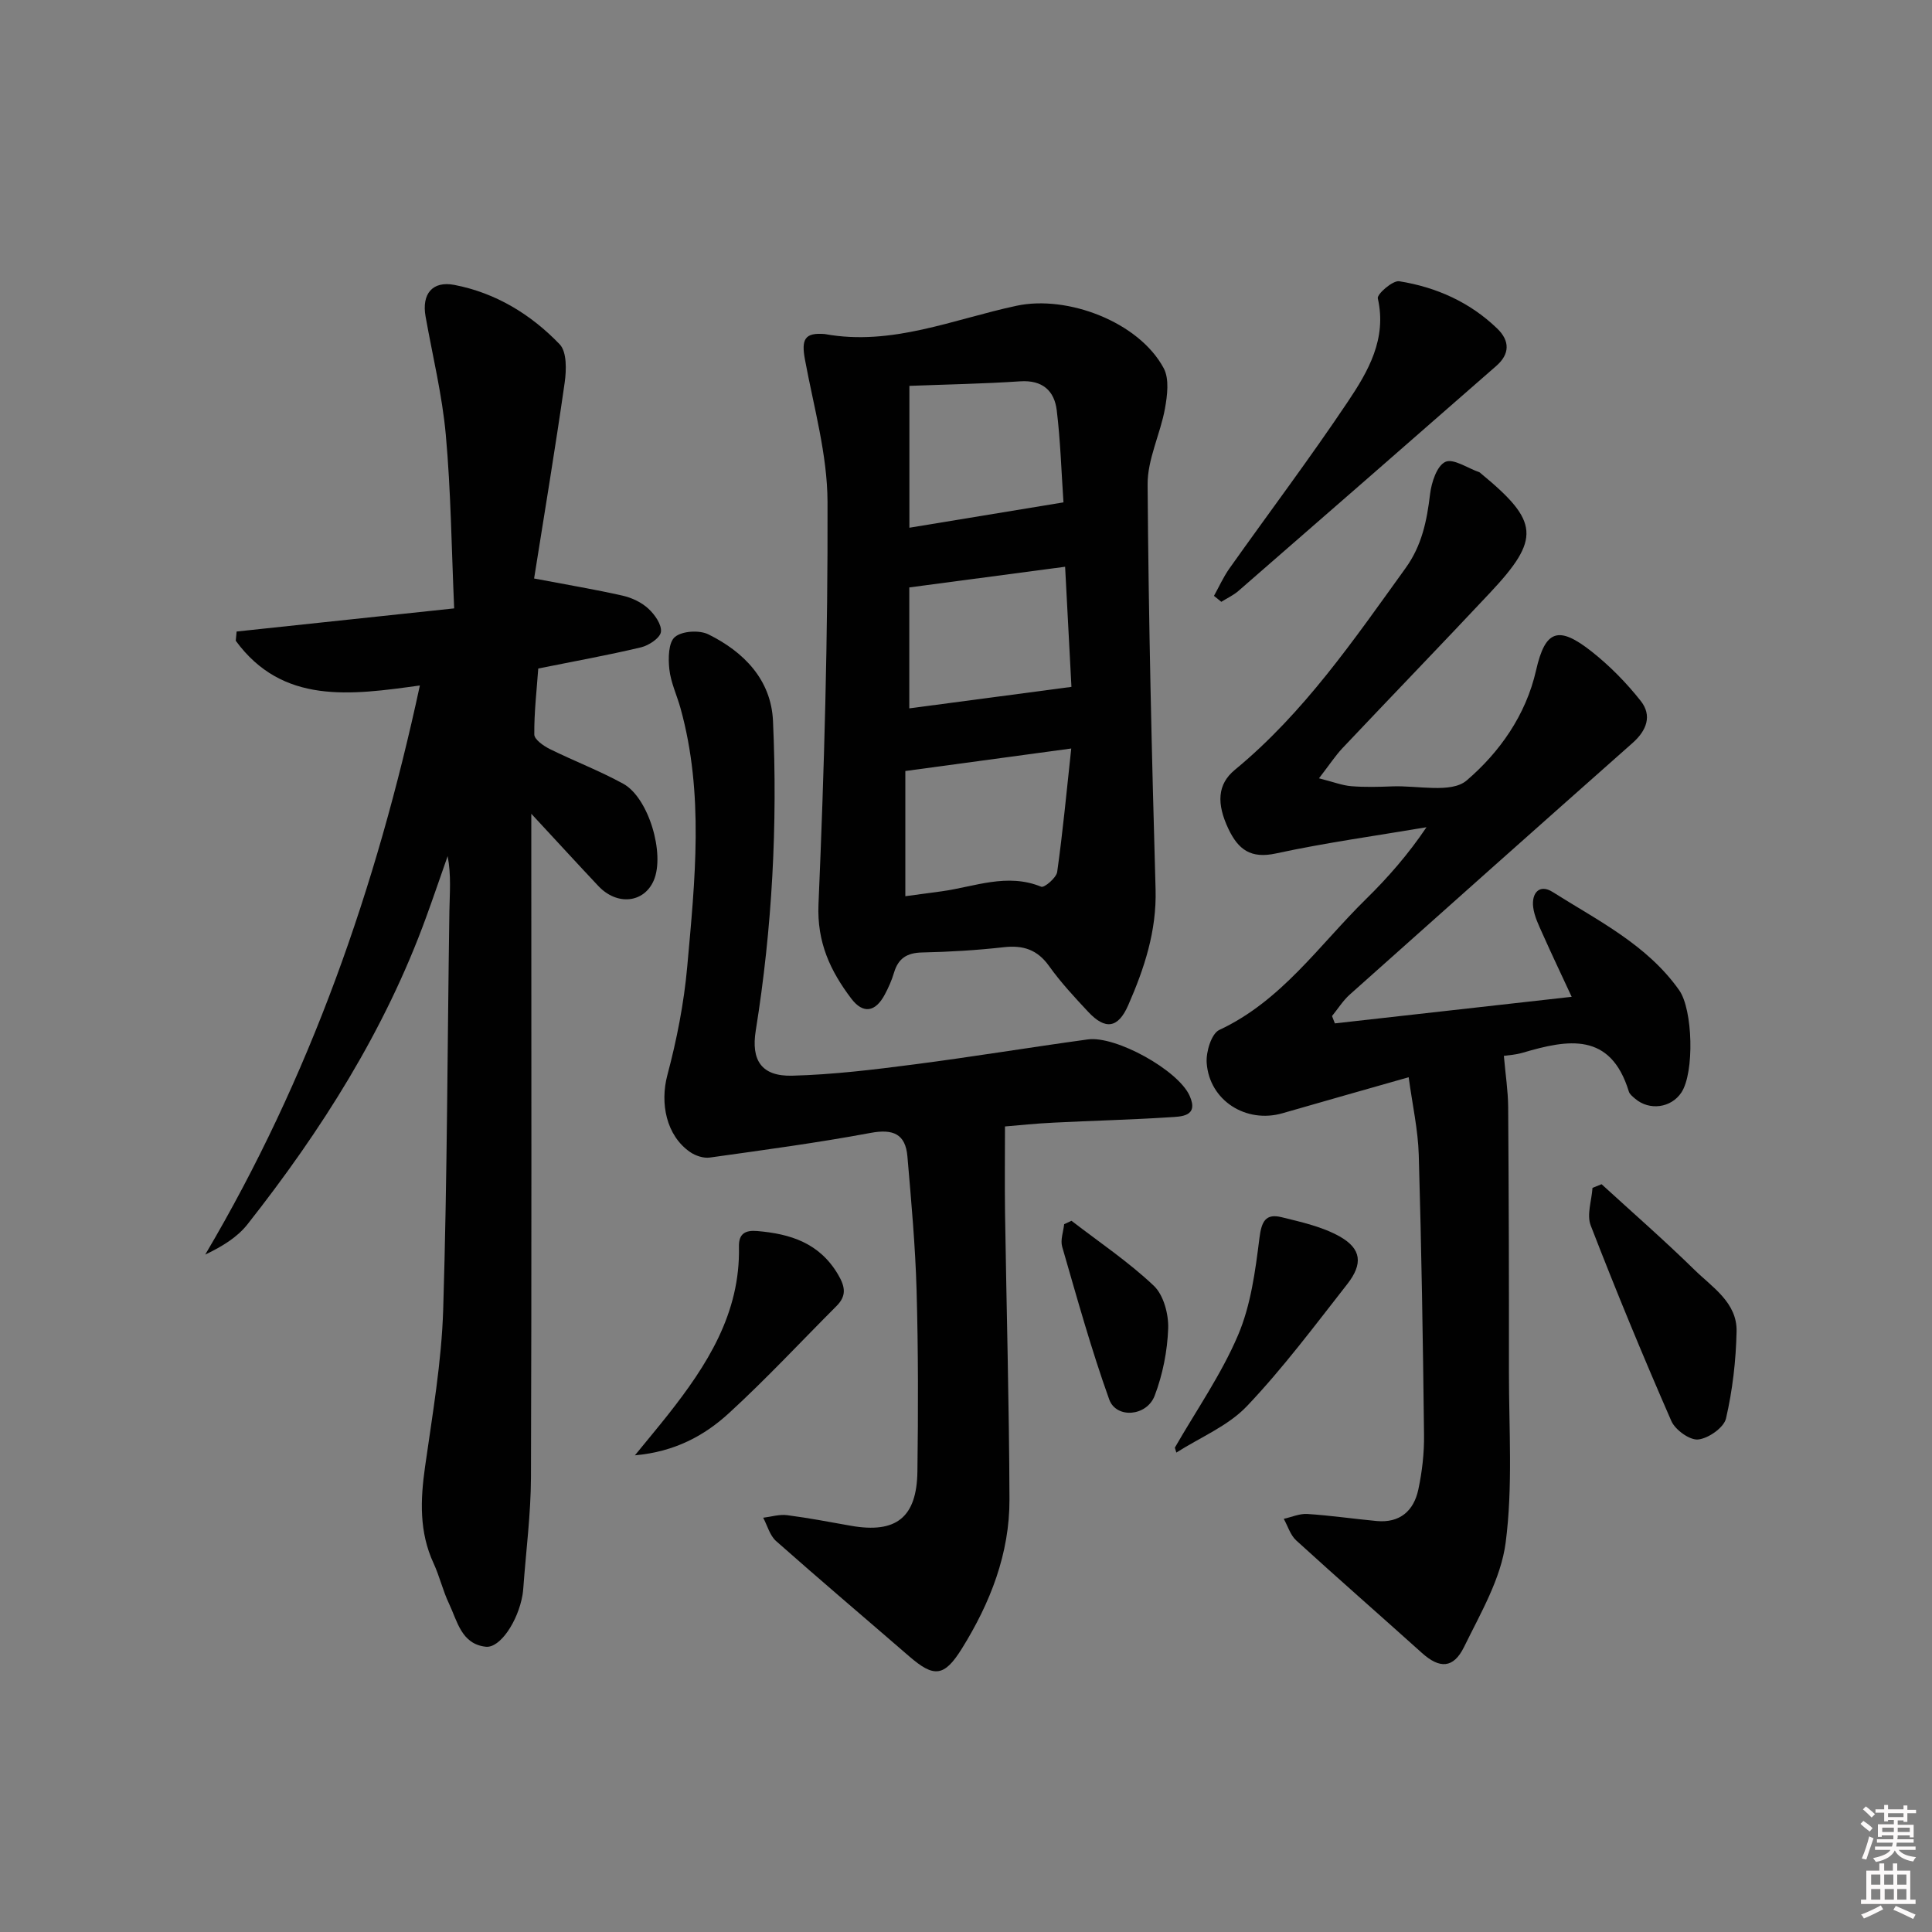 <svg enable-background="new 0 0 400 400" viewBox="0 0 400 400" xmlns="http://www.w3.org/2000/svg"><rect x="0" y="0" width="400" height="400" fill="#808080" stroke="none"/><path d="m385.2 377.6.6-.6c.6.4 1.3.9 1.9 1.5l-.6.7c-.8-.6-1.4-1.1-1.9-1.6zm.3 7.1c.6-1.4 1.1-2.9 1.5-4.5.3.1.6.3.9.4-.5 1.4-1 2.9-1.5 4.4l-.9-.2zm.2-10.1.6-.6c.7.5 1.3 1.1 1.9 1.6l-.7.7c-.6-.6-1.2-1.2-1.8-1.7zm8.4-.8h.8v.9h1.8v.7h-1.8v1.8h-.8v-.3h-1.2v.9h3.3v2.6h-.8v-.4h-2.5c0 .3 0 .6-.1.8h3.4v.7h-3.5c0 .3-.1.6-.1.8h4v.7h-3.5c.7.9 1.9 1.3 3.6 1.5-.2.2-.4.5-.6.9-1.9-.3-3.2-1.1-3.8-2.3-.5 1.1-1.8 2-3.9 2.4-.2-.3-.4-.5-.6-.8 1.9-.4 3.1-.9 3.6-1.7h-3.2v-.7h3.5c.1-.2.1-.5.2-.8h-3.3v-.7h3.4c0-.2 0-.5 0-.8h-2.4v.3h-.8v-2.6h3.3v-.9h-1.2v.3h-.8v-1.8h-1.8v-.7h1.8v-.9h.8v.9h3.2zm-4.4 5.5h2.4c0-.3 0-.6 0-.9h-2.4zm1.2-3.1h3.2v-.8h-3.2zm4.4 2.2h-2.4v.9h2.5v-.9z" fill="#fcfafa"/><path d="m389.2 385.8h.9v1.5h1.8v-1.5h.9v1.5h2.7v6h1.1v.9h-11.3v-.9h1.1v-6h2.7v-1.5zm.2 8.7.5.8c-1.2.6-2.5 1.3-4 1.9-.2-.3-.3-.6-.6-.8 1.6-.6 3-1.3 4.1-1.9zm-2-4.3h1.9v-2.1h-1.9zm0 3.1h1.9v-2.2h-1.9zm2.7-3.1h1.9v-2.1h-1.9zm.1 3.1h1.9v-2.2h-1.9zm2.3 1.3c1.4.6 2.7 1.2 4.1 1.8l-.5.9c-1.5-.7-2.8-1.4-4.1-1.9zm2.2-6.5h-1.9v2.1h1.9zm-1.9 5.2h1.9v-2.2h-1.9z" fill="#fcfafa"/><g fill="#010101"><path d="m110 168.48v6.95c0 43.48.08 86.97-.07 130.45-.03 7.62-1.03 15.24-1.58 22.86-.04.5-.09 1-.17 1.49-.93 5.41-4.64 11.03-7.6 10.71-5.06-.55-5.89-5.29-7.61-8.91-1.28-2.68-1.95-5.65-3.2-8.36-3-6.48-2.74-13.12-1.77-19.98 1.53-10.84 3.43-21.71 3.76-32.61.84-27.45.87-54.93 1.28-82.4.06-3.75.4-7.49-.36-11.43-1.49 4.23-2.93 8.48-4.47 12.7-8.52 23.39-21.67 44.11-36.97 63.53-2.13 2.7-5.25 4.6-8.75 6.27 21.66-36.64 35.42-75.96 44.44-117.83-14.32 1.99-28.44 3.98-38.12-9.26.06-.64.12-1.27.18-1.91 14.71-1.56 29.42-3.13 45.04-4.79-.55-12.44-.67-24.22-1.73-35.92-.74-8.23-2.74-16.35-4.19-24.52-.83-4.66 1.41-7.41 5.97-6.53 8.57 1.65 15.86 6.11 21.8 12.3 1.5 1.57 1.4 5.32 1.03 7.93-1.96 13.71-4.24 27.37-6.33 40.55 7.1 1.35 12.76 2.29 18.35 3.56 1.89.43 3.88 1.37 5.29 2.67 1.33 1.22 2.81 3.31 2.62 4.82-.15 1.25-2.49 2.81-4.11 3.2-6.93 1.65-13.96 2.91-21.29 4.39-.32 4.49-.86 9.08-.82 13.66.01 1.03 1.89 2.35 3.19 3 5.03 2.49 10.32 4.5 15.23 7.2 5.26 2.89 8.68 14.53 6.31 20.02-2.01 4.65-7.56 5.27-11.44 1.18-4.34-4.61-8.59-9.26-13.91-14.99z"/><path d="m273.08 161.14c3.03.77 4.83 1.48 6.68 1.63 2.81.23 5.66.15 8.49.04 5.25-.21 12.23 1.49 15.4-1.22 6.79-5.81 12.27-13.5 14.38-22.82 1.89-8.33 4.6-9.34 11.55-3.84 3.73 2.95 7.15 6.44 10.1 10.17 2.42 3.05 1.25 6.14-1.68 8.73-19.56 17.32-39.07 34.69-58.55 52.09-1.41 1.26-2.45 2.95-3.67 4.44.2.51.39 1.01.59 1.52 16.09-1.8 32.17-3.61 49.03-5.5-2.15-4.64-4.13-8.77-5.99-12.96-.81-1.81-1.74-3.68-1.98-5.6-.36-2.91 1.28-4.89 4.05-3.13 9.36 5.92 19.51 10.89 26.17 20.31 2.85 4.03 3.18 17.05.47 21.18-2.11 3.21-6.63 3.83-9.59 1.29-.5-.43-1.13-.91-1.3-1.49-3.79-12.39-12.63-10.78-21.95-8.03-1.52.45-3.15.53-3.92.65.34 3.92.86 7.24.89 10.56.13 18.32.18 36.64.16 54.96-.01 11.77.83 23.68-.68 35.26-.97 7.46-5.19 14.61-8.6 21.58-2.22 4.53-5.09 4.54-8.73 1.27-8.66-7.79-17.43-15.45-26.03-23.3-1.21-1.1-1.74-2.96-2.58-4.47 1.62-.36 3.27-1.11 4.87-1.01 4.8.31 9.57 1.01 14.36 1.46 4.81.45 7.69-2.11 8.63-6.52.79-3.71 1.23-7.57 1.18-11.35-.22-19.31-.53-38.62-1.09-57.92-.15-5.21-1.32-10.39-2.09-16.09-9.3 2.65-17.71 5.02-26.11 7.45-7.54 2.18-15.16-2.61-15.71-10.43-.16-2.27.98-6.05 2.61-6.81 12.9-6.02 20.69-17.59 30.37-27.09 4.58-4.49 8.8-9.34 12.53-14.88-10.4 1.76-20.88 3.2-31.18 5.43-5.22 1.13-7.79-.82-9.82-5.07-2.49-5.24-2.31-9.25 1.32-12.24 14.32-11.8 24.64-26.92 35.35-41.77 3.39-4.7 4.41-9.81 5.07-15.32.29-2.42 1.41-5.86 3.16-6.67 1.65-.77 4.62 1.3 7.01 2.13.15.05.27.19.4.3 12.01 9.89 12.34 13.48 1.87 24.64-10.14 10.81-20.44 21.46-30.61 32.23-1.45 1.55-2.62 3.35-4.83 6.21z"/><path d="m170.76 69.16c13.87 2.54 26.63-3.07 39.73-5.86 10.5-2.24 25.3 3.34 30.44 12.93 1.19 2.22.75 5.64.26 8.37-.96 5.29-3.63 10.49-3.59 15.71.19 27.95.86 55.89 1.65 83.83.24 8.61-2.33 16.37-5.67 23.99-2.09 4.77-4.74 5.15-8.28 1.36-2.84-3.04-5.7-6.11-8.1-9.48-2.43-3.41-5.37-4.35-9.38-3.9-5.61.63-11.27.97-16.92 1.09-3.12.07-4.92 1.21-5.8 4.17-.47 1.58-1.15 3.12-1.93 4.57-1.93 3.6-4.46 4.05-6.92.81-4.33-5.72-7.13-11.64-6.79-19.54 1.19-27.74 1.96-55.53 1.87-83.29-.03-9.81-2.85-19.64-4.66-29.41-.81-4.29-.06-5.69 4.09-5.35zm51.03 85.81c-12.21 1.66-23.15 3.14-34.35 4.66v25.92c2.72-.37 5.15-.68 7.58-1.02 6.8-.95 13.49-3.84 20.56-.94.62.26 3.13-1.85 3.3-3.07 1.17-8.32 1.95-16.69 2.91-25.55zm-1.61-50.96c-.43-6.27-.62-12.69-1.39-19.04-.49-4.09-2.98-6.33-7.58-6.02-7.57.51-15.17.64-22.93.94v29.37c10.46-1.72 20.54-3.38 31.9-5.25zm-31.92 17.61v25.04c11.2-1.48 22.08-2.93 33.57-4.45-.42-7.98-.87-16.44-1.31-24.87-11.06 1.47-21.52 2.85-32.26 4.28z"/><path d="m208.07 233.22c0 6.09-.07 11.94.01 17.8.3 19.8.85 39.59.92 59.39.04 11.23-3.97 21.45-9.84 30.89-3.69 5.93-5.8 6.06-10.95 1.6-9.18-7.95-18.45-15.8-27.54-23.85-1.29-1.15-1.79-3.19-2.66-4.82 1.65-.2 3.35-.74 4.96-.53 4.43.57 8.83 1.42 13.24 2.2 9.29 1.63 13.6-1.69 13.73-11.24.17-12.49.18-24.99-.17-37.47-.26-9.27-1.11-18.53-1.9-27.78-.4-4.63-2.95-5.72-7.59-4.86-11.05 2.06-22.2 3.55-33.33 5.11-1.29.18-2.96-.37-4.07-1.14-4.95-3.42-6.26-10.1-4.71-15.93 1.95-7.32 3.43-14.87 4.11-22.41 1.6-17.86 3.53-35.8-1.38-53.52-.75-2.71-2.02-5.35-2.32-8.1-.25-2.25-.2-5.55 1.15-6.68 1.49-1.25 5.06-1.47 6.94-.54 7.35 3.64 12.98 9.39 13.37 17.92.97 21.46-.16 42.87-3.57 64.11-.98 6.12 1.15 9.51 7.56 9.34 8.44-.22 16.88-1.25 25.26-2.34 12-1.55 23.95-3.53 35.94-5.17 5.77-.79 18.68 6.34 21.07 11.67 1.95 4.36-1.79 4.3-4.23 4.45-7.96.52-15.94.7-23.91 1.11-3.66.17-7.29.56-10.09.79z"/><path d="m251.34 123.37c1.05-1.89 1.94-3.89 3.18-5.65 8.17-11.53 16.68-22.82 24.54-34.56 4.21-6.28 8.11-13 6.2-21.39-.2-.87 3.11-3.76 4.44-3.54 7.65 1.22 14.62 4.32 20.29 9.8 2.64 2.55 2.61 5.28-.2 7.73-17.77 15.55-35.56 31.08-53.38 46.58-1.05.91-2.36 1.51-3.55 2.26-.5-.41-1.01-.82-1.52-1.23z"/><path d="m331.59 245.18c6.43 5.88 13 11.62 19.22 17.71 3.71 3.64 8.86 6.8 8.73 12.77-.13 6.04-.83 12.15-2.19 18.02-.44 1.89-3.64 4.13-5.76 4.35-1.75.18-4.74-1.98-5.55-3.81-5.85-13.38-11.43-26.88-16.7-40.5-.86-2.22.2-5.17.37-7.79.62-.25 1.25-.5 1.88-.75z"/><path d="m131.45 301.31c2.67-3.27 4.77-5.78 6.8-8.34 8.11-10.27 15.05-21.05 14.74-34.87-.06-2.72 1.35-3.43 3.77-3.23 6.89.58 12.9 2.48 16.74 8.99 1.53 2.59 1.79 4.44-.33 6.56-7.38 7.39-14.51 15.06-22.2 22.11-5.12 4.71-11.25 8.04-19.52 8.78z"/><path d="m243.24 299.72c4.44-7.73 9.61-15.14 13.08-23.28 2.65-6.21 3.58-13.29 4.43-20.09.43-3.43 1.25-5.17 4.6-4.34 4.1 1.01 8.4 1.96 12.02 3.99 4.52 2.55 4.85 5.67 1.56 9.87-6.73 8.59-13.28 17.38-20.77 25.26-3.91 4.11-9.68 6.46-14.61 9.61-.1-.34-.2-.68-.31-1.02z"/><path d="m221.84 252.75c5.74 4.43 11.81 8.5 17.04 13.45 2.03 1.92 3.08 5.88 2.98 8.85-.17 4.68-1.13 9.54-2.8 13.92-1.65 4.31-7.96 4.79-9.41.77-3.72-10.37-6.67-21.03-9.74-31.63-.4-1.39.25-3.09.41-4.65.5-.24 1.01-.48 1.52-.71z"/></g></svg>